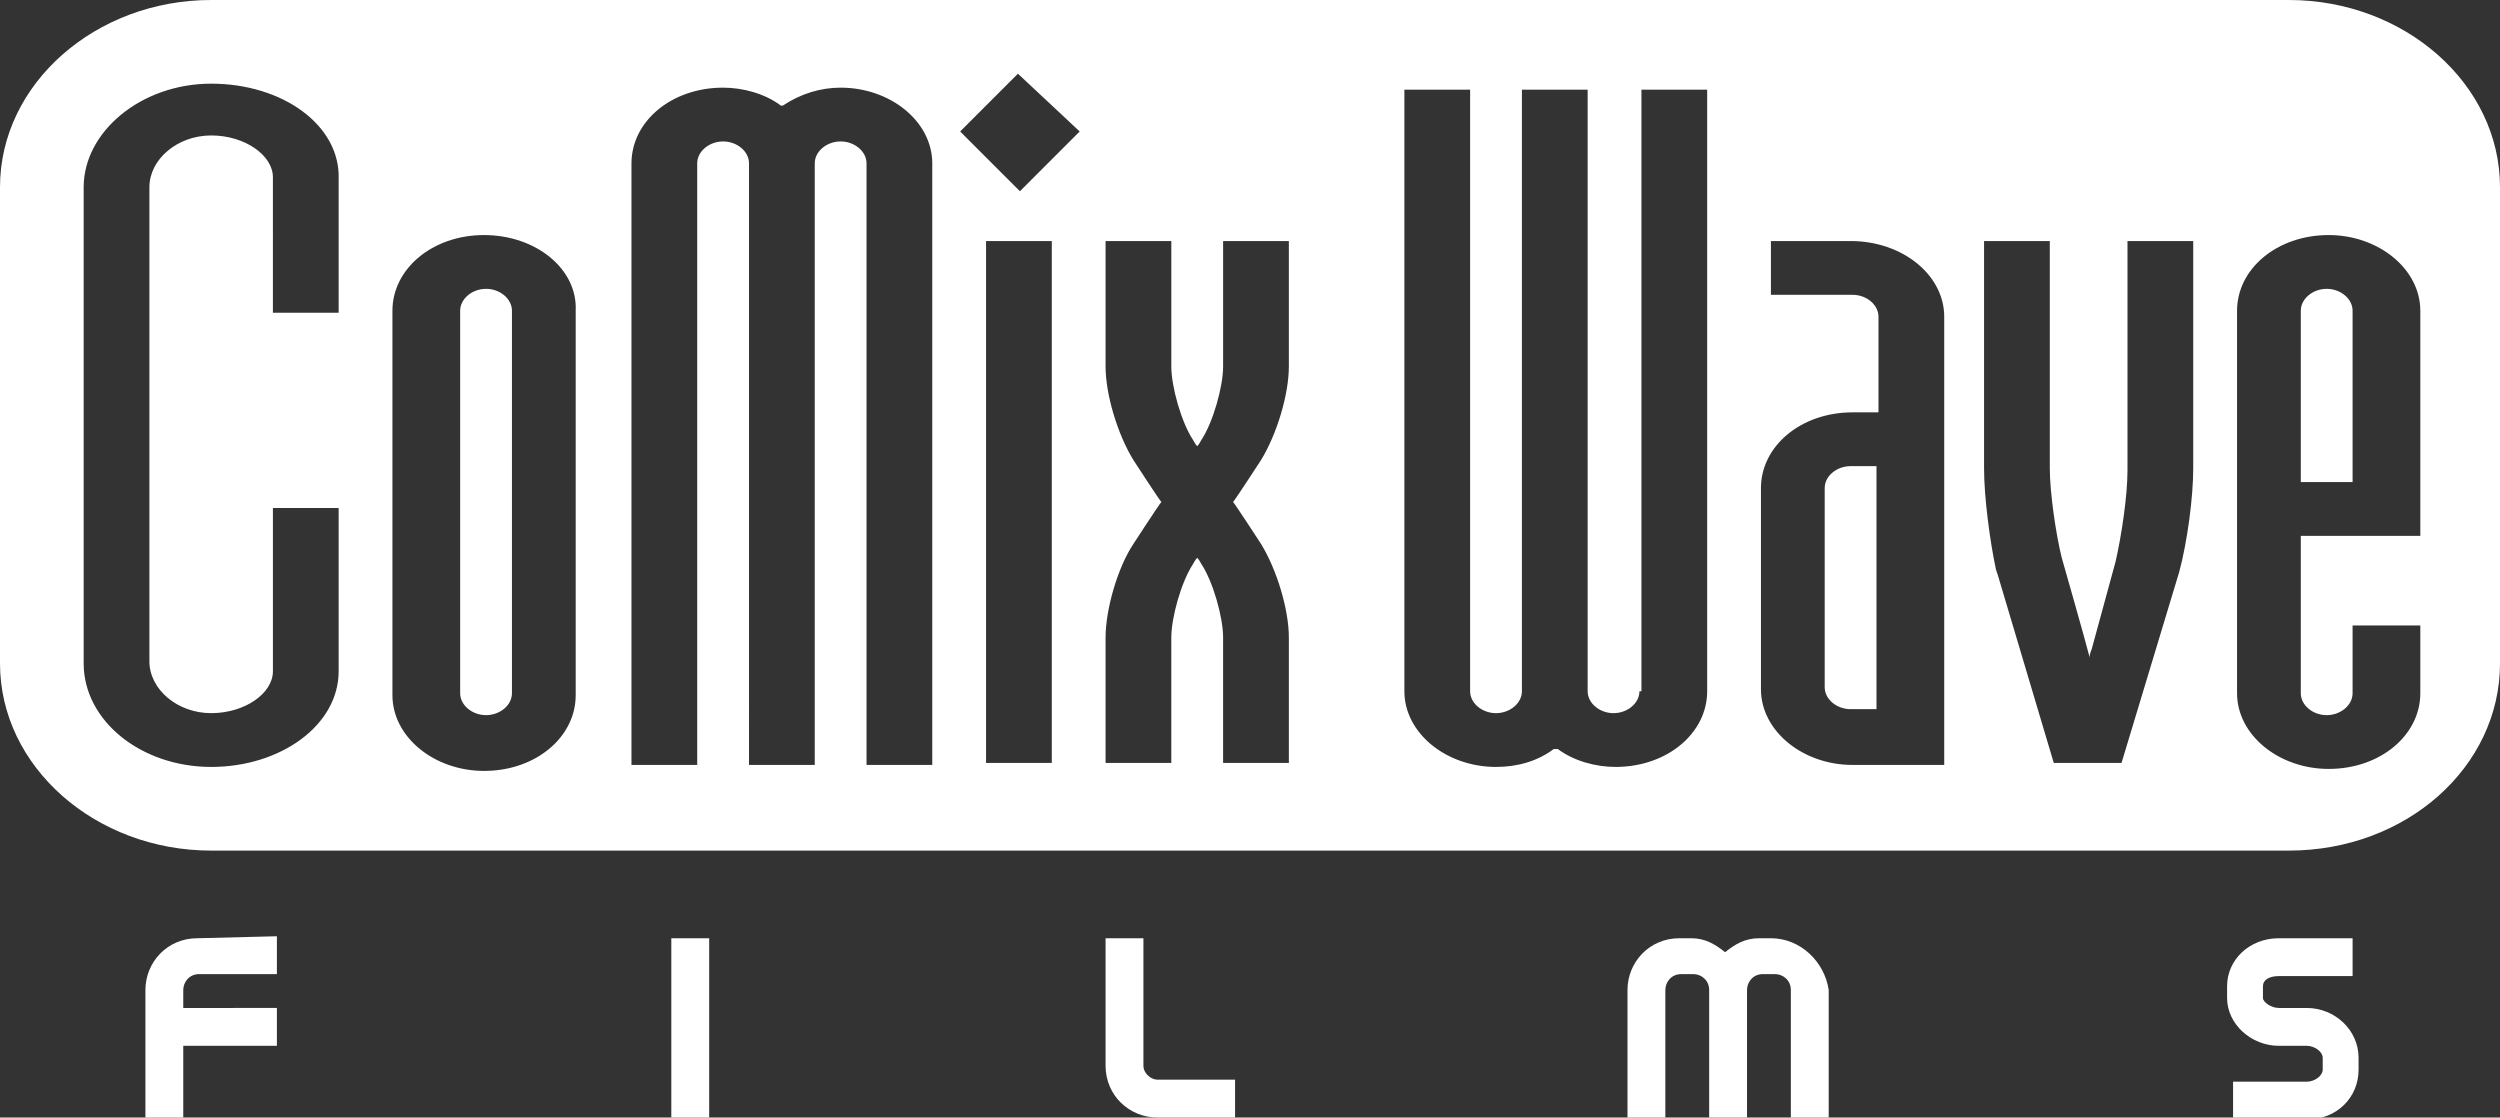<svg xmlns="http://www.w3.org/2000/svg" xml:space="preserve" x="0px" y="0px" style="enable-background:new 0 0 125.5 56.1" viewBox="0 0 125.5 56.1"><rect x="0" y="0" width="125.5" height="56.1" fill="#333333" stroke="none"/><path d="M9.9 47.1c-1.5 0-2.6 1.2-2.6 2.6v6.4h1.9v-3.6h4.7v-1.9H9.2v-.9c0-.4.3-.8.8-.8h3.9V47l-4 .1M33.7 47.1h1.9v9h-1.9zM57.4 53.5v-6.4h-1.9v6.4c0 1.5 1.2 2.6 2.6 2.6H62v-1.9h-3.9c-.3 0-.7-.3-.7-.7M115.8 50.6h-1.4c-.4 0-.8-.3-.8-.5v-.6c0-.3.3-.5.8-.5h3.7v-1.9h-3.7c-1.5 0-2.6 1.1-2.6 2.4v.6c0 1.3 1.2 2.4 2.6 2.4h1.4c.4 0 .8.3.8.6v.6c0 .3-.4.6-.8.6h-3.7v1.9h3.7c1.5 0 2.6-1.1 2.6-2.5v-.6c0-1.4-1.2-2.5-2.6-2.5M88.9 47.1h-.6c-.7 0-1.2.3-1.7.7-.5-.4-1-.7-1.7-.7h-.6c-1.5 0-2.6 1.2-2.6 2.6v6.4h1.9v-6.4c0-.4.3-.8.8-.8h.6c.4 0 .8.3.8.8v6.4h1.9v-6.4c0-.4.3-.8.8-.8h.6c.4 0 .8.3.8.8v6.4h1.9v-6.4c-.2-1.4-1.4-2.6-2.9-2.6M91.6 24.5v10c0 .6.6 1.1 1.3 1.1h1.3V23.4h-1.3c-.7 0-1.3.5-1.3 1.1zM24.4 14.5c-.7 0-1.3.5-1.3 1.1v19.2c0 .6.6 1.1 1.3 1.1.7 0 1.3-.5 1.3-1.1V15.6c0-.6-.6-1.1-1.3-1.1z" style="fill:#fff"/><path d="M114.9 0H10.6C4.8 0 0 4.2 0 9.4v23.9c0 5.2 4.8 9.4 10.6 9.4h104.3c5.9 0 10.6-4.2 10.6-9.4V9.4c0-5.2-4.8-9.4-10.6-9.4zM17 15.7h-3.3V8.9c0-1.1-1.4-2.1-3.1-2.1-1.7 0-3.1 1.2-3.1 2.6v23.8c0 1.4 1.4 2.6 3.1 2.6s3.1-1 3.1-2.1v-8.2H17v8.2c0 2.7-2.9 4.8-6.4 4.8s-6.4-2.3-6.4-5.2V9.4c0-2.8 2.9-5.2 6.4-5.2 3.6 0 6.5 2.1 6.4 4.8v6.7zm11.9 19.2c0 2.1-2 3.8-4.6 3.8-2.5 0-4.6-1.7-4.6-3.8V15.6c0-2.1 2-3.8 4.6-3.8s4.7 1.7 4.6 3.8v19.3zm17.9 3.5h-3.3V8.2c0-.6-.6-1.1-1.3-1.1s-1.3.5-1.3 1.1v30.2h-3.3V8.2c0-.6-.6-1.1-1.3-1.1S35 7.6 35 8.2v30.2h-3.3V8.2c0-2.1 2-3.8 4.6-3.8 1 0 2.1.3 2.9.9h.1c.9-.6 1.9-.9 2.9-.9 2.5 0 4.6 1.7 4.6 3.8v30.2zm6-.1h-3.3V12.1H52.8v26.2zM51.2 9.6l-3-3 2.9-2.9 3.1 2.9-3 3zm13.5 8.8c0 1.4-.6 3.4-1.4 4.7 0 0-1.3 2-1.4 2.1.1.1 1.4 2.1 1.4 2.1.8 1.3 1.4 3.3 1.4 4.7v6.3h-3.3V32c0-1-.5-2.8-1.1-3.7 0 0-.1-.2-.2-.3-.1.1-.2.3-.2.3-.6.9-1.1 2.7-1.1 3.7v6.3h-3.3V32c0-1.4.6-3.5 1.4-4.7 0 0 1.3-2 1.4-2.1-.1-.1-1.4-2.1-1.4-2.1-.8-1.3-1.4-3.3-1.4-4.7v-6.3h3.3v6.3c0 1 .5 2.8 1.1 3.7 0 0 .1.2.2.3.1-.1.2-.3.2-.3.6-.9 1.1-2.7 1.1-3.7v-6.3H64.7v6.3zm21 16.3c0 2.1-2 3.8-4.6 3.8-1 0-2.1-.3-2.9-.9H78c-.8.6-1.8.9-2.9.9-2.5 0-4.6-1.7-4.6-3.8V4.5h3.3v30.2c0 .6.6 1.1 1.3 1.1.7 0 1.3-.5 1.3-1.1V4.5h3.3v30.2c0 .6.6 1.1 1.3 1.1s1.3-.5 1.3-1.1h.1V4.5H85.7v30.2zm11.9 3.7H93c-2.5 0-4.6-1.7-4.6-3.8V24.5c0-2.1 2-3.8 4.6-3.8h1.3v-4.8c0-.6-.6-1.1-1.3-1.1h-4.1v-2.7h4c2.6 0 4.7 1.7 4.7 3.8v22.5zm12.5-14.9c0 1.5-.3 3.7-.7 5.2l-2.9 9.6h-3.4l-2.8-9.4-.1-.3c-.3-1.4-.6-3.6-.6-5.1V12.1h3.3v11.4c0 1.2.3 3.3.6 4.5 0 0 1.2 4.2 1.4 5 0-.2.1-.4.1-.4l1.2-4.4c.3-1.3.6-3.3.6-4.6V12.1H110.1v11.4zm11.4 3.4h-6V34.8c0 .6.6 1.1 1.3 1.1s1.3-.5 1.3-1.1v-3.4h3.4v3.4c0 2.1-2 3.8-4.6 3.8-2.5 0-4.6-1.7-4.6-3.8V15.6c0-2.1 2-3.8 4.6-3.8 2.5 0 4.6 1.7 4.6 3.8v11.3z" style="fill:#fff"/><path d="M116.8 14.5c-.7 0-1.3.5-1.3 1.1v8.6h2.6v-8.6c0-.6-.6-1.1-1.3-1.1z" style="fill:#fff"/></svg>